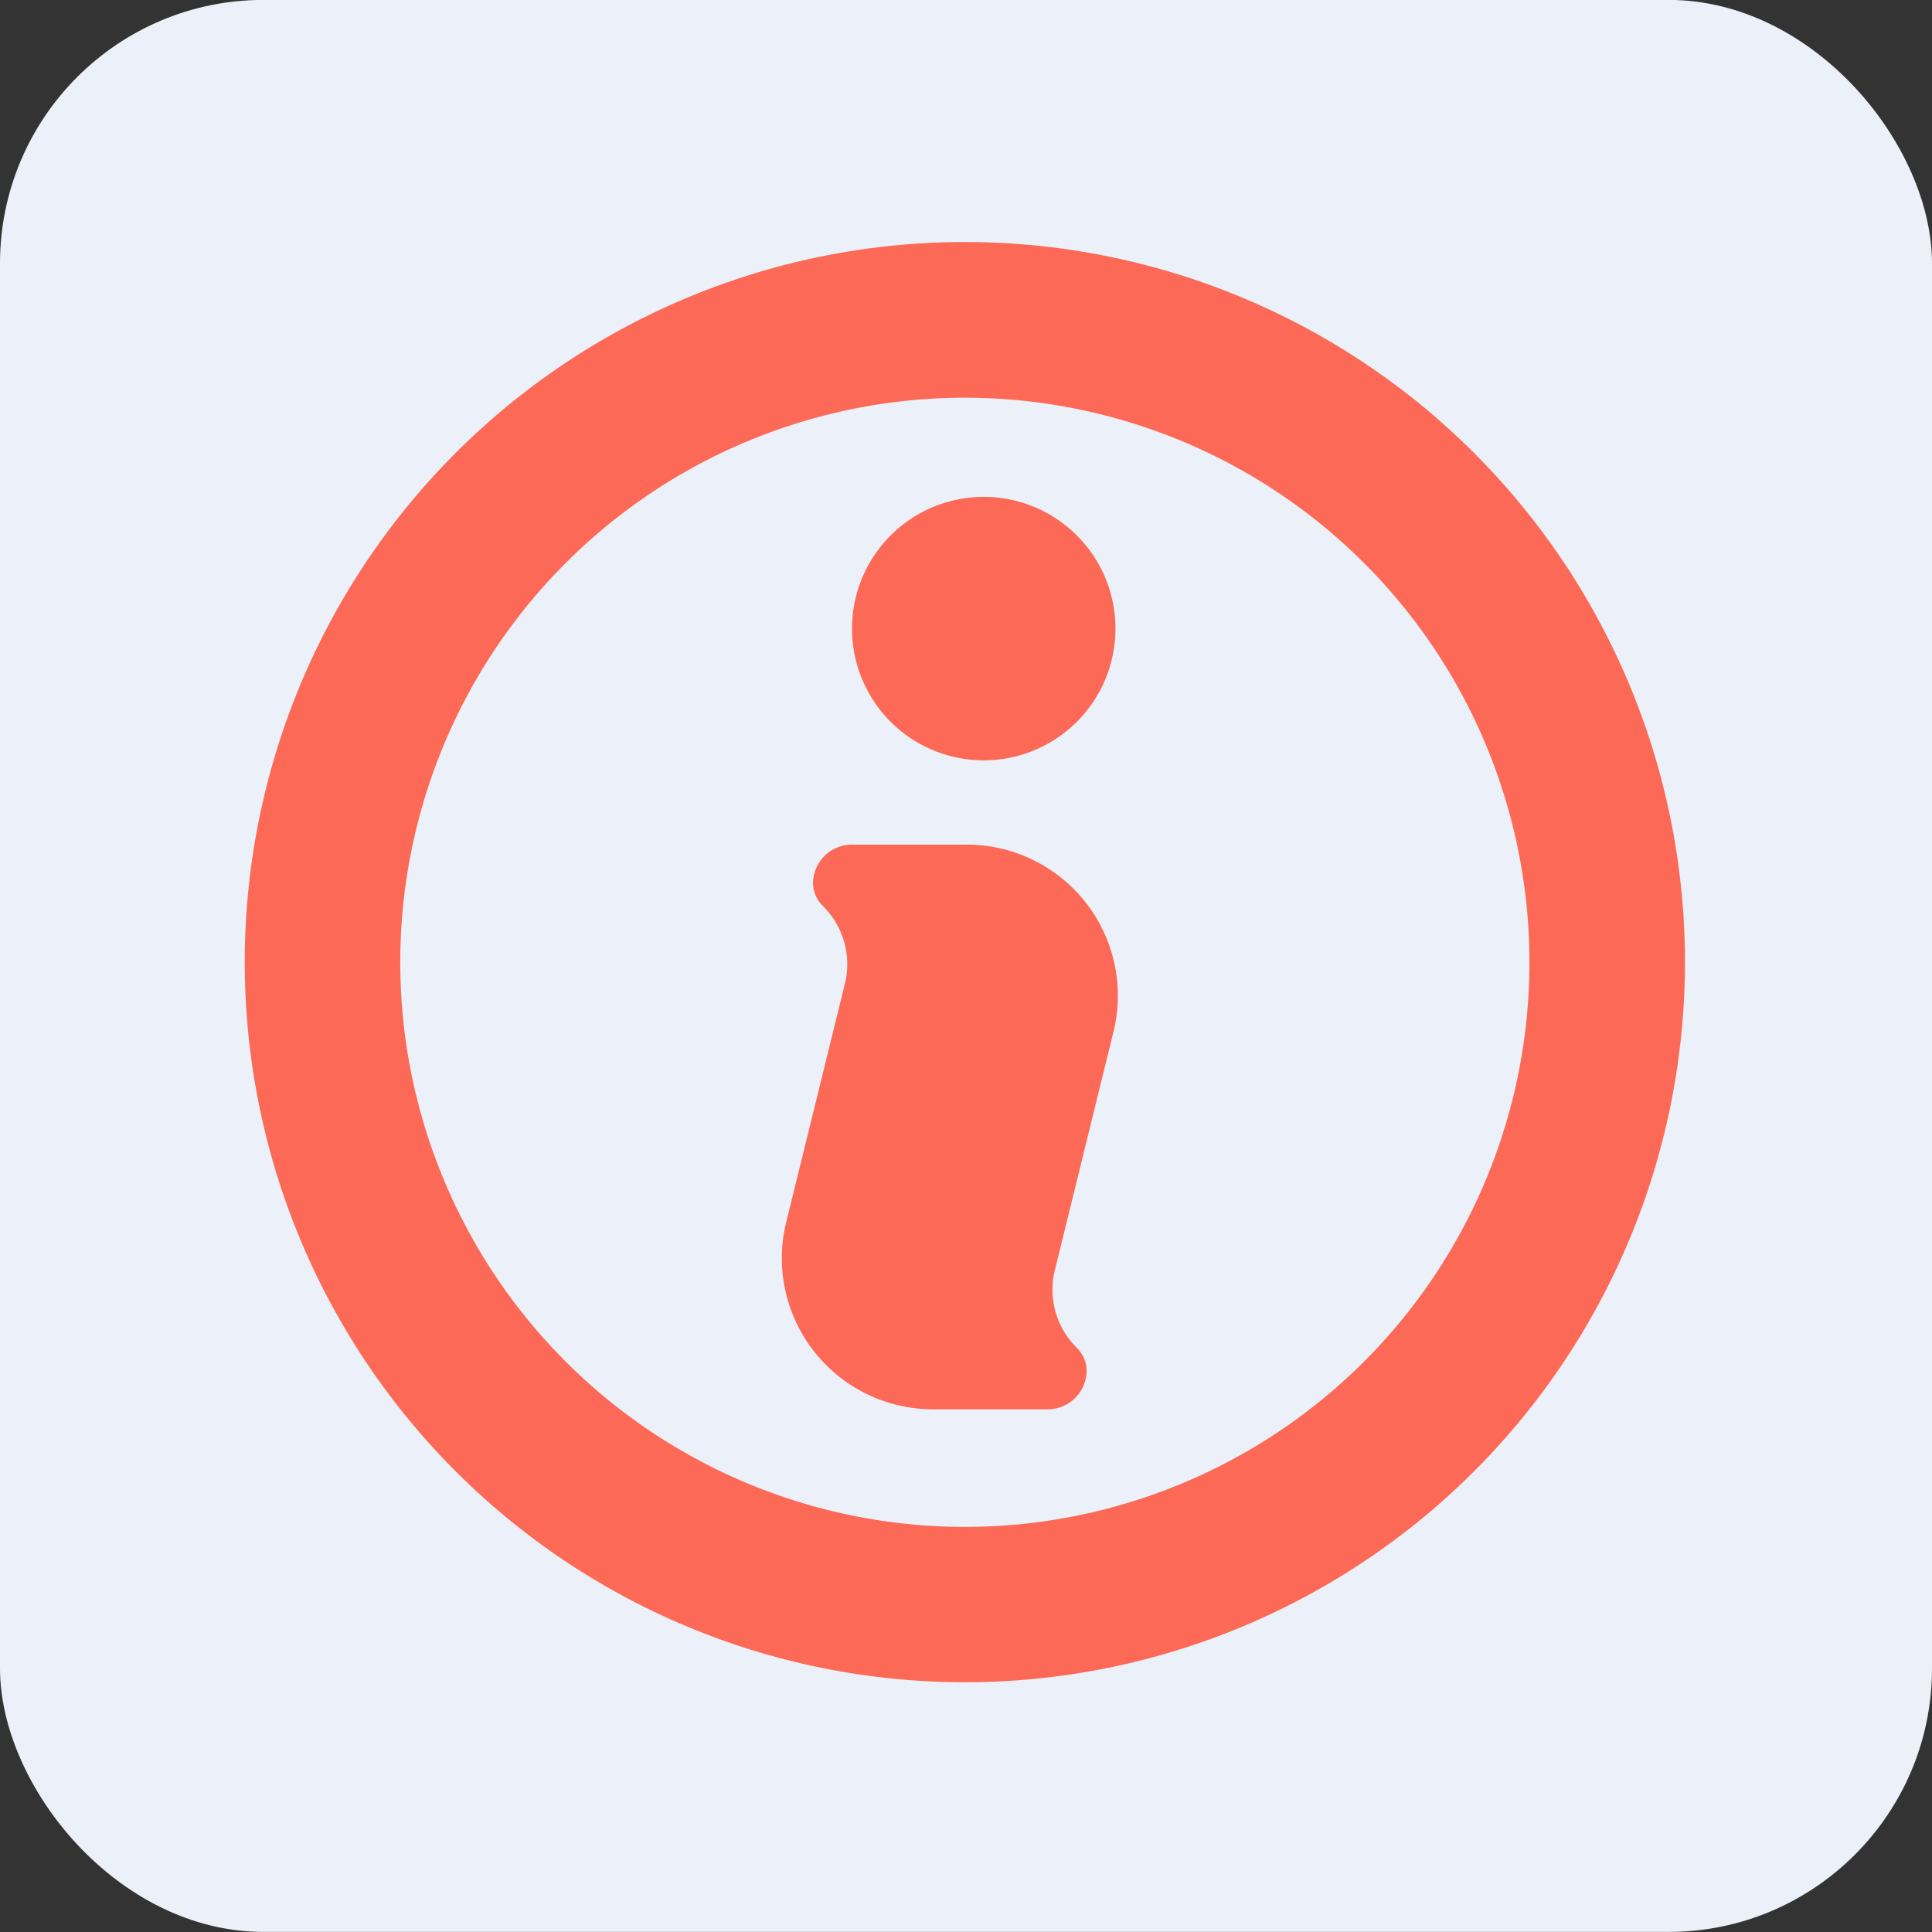 <svg xmlns="http://www.w3.org/2000/svg" width="22" height="22" viewBox="0 0 22 22">
  <rect x="0" y="0" width="22" height="22" fill="#333333" stroke="none"/>
  <g id="pro_aboutus" transform="translate(0 -0.031)">
    <rect id="Rectangle_2666" data-name="Rectangle 2666" width="22" height="22" rx="3" transform="translate(0 0.03)" fill="#ecf0f8"/>
    <g id="Group_5229" data-name="Group 5229" transform="translate(2.789 2.787)">
      <g id="Group_5228" data-name="Group 5228" transform="translate(0)">
        <path id="Path_5930" data-name="Path 5930" d="M384.2,308a8.2,8.2,0,1,0,8.2,8.2A8.2,8.2,0,0,0,384.2,308Zm0,14.631a6.429,6.429,0,1,1,6.429-6.429A6.429,6.429,0,0,1,384.2,322.631Z" transform="translate(-376.002 -308)" fill="#fc6a57"/>
        <path id="Path_5931" data-name="Path 5931" d="M392.114,317.514a1.5,1.5,0,1,0-1.512-1.5A1.5,1.5,0,0,0,392.114,317.514Zm1.47,3.072a1.72,1.72,0,0,0-1.681-2.112h-1.3a.443.443,0,0,0-.445.443.374.374,0,0,0,.111.254.933.933,0,0,1,.259.858l-.68,2.763a1.721,1.721,0,0,0,1.681,2.112h1.3a.444.444,0,0,0,.445-.443.376.376,0,0,0-.11-.255.931.931,0,0,1-.259-.858Z" transform="translate(-383.689 -311.612)" fill="#fc6a57"/>
      </g>
    </g>
  </g>
</svg>
